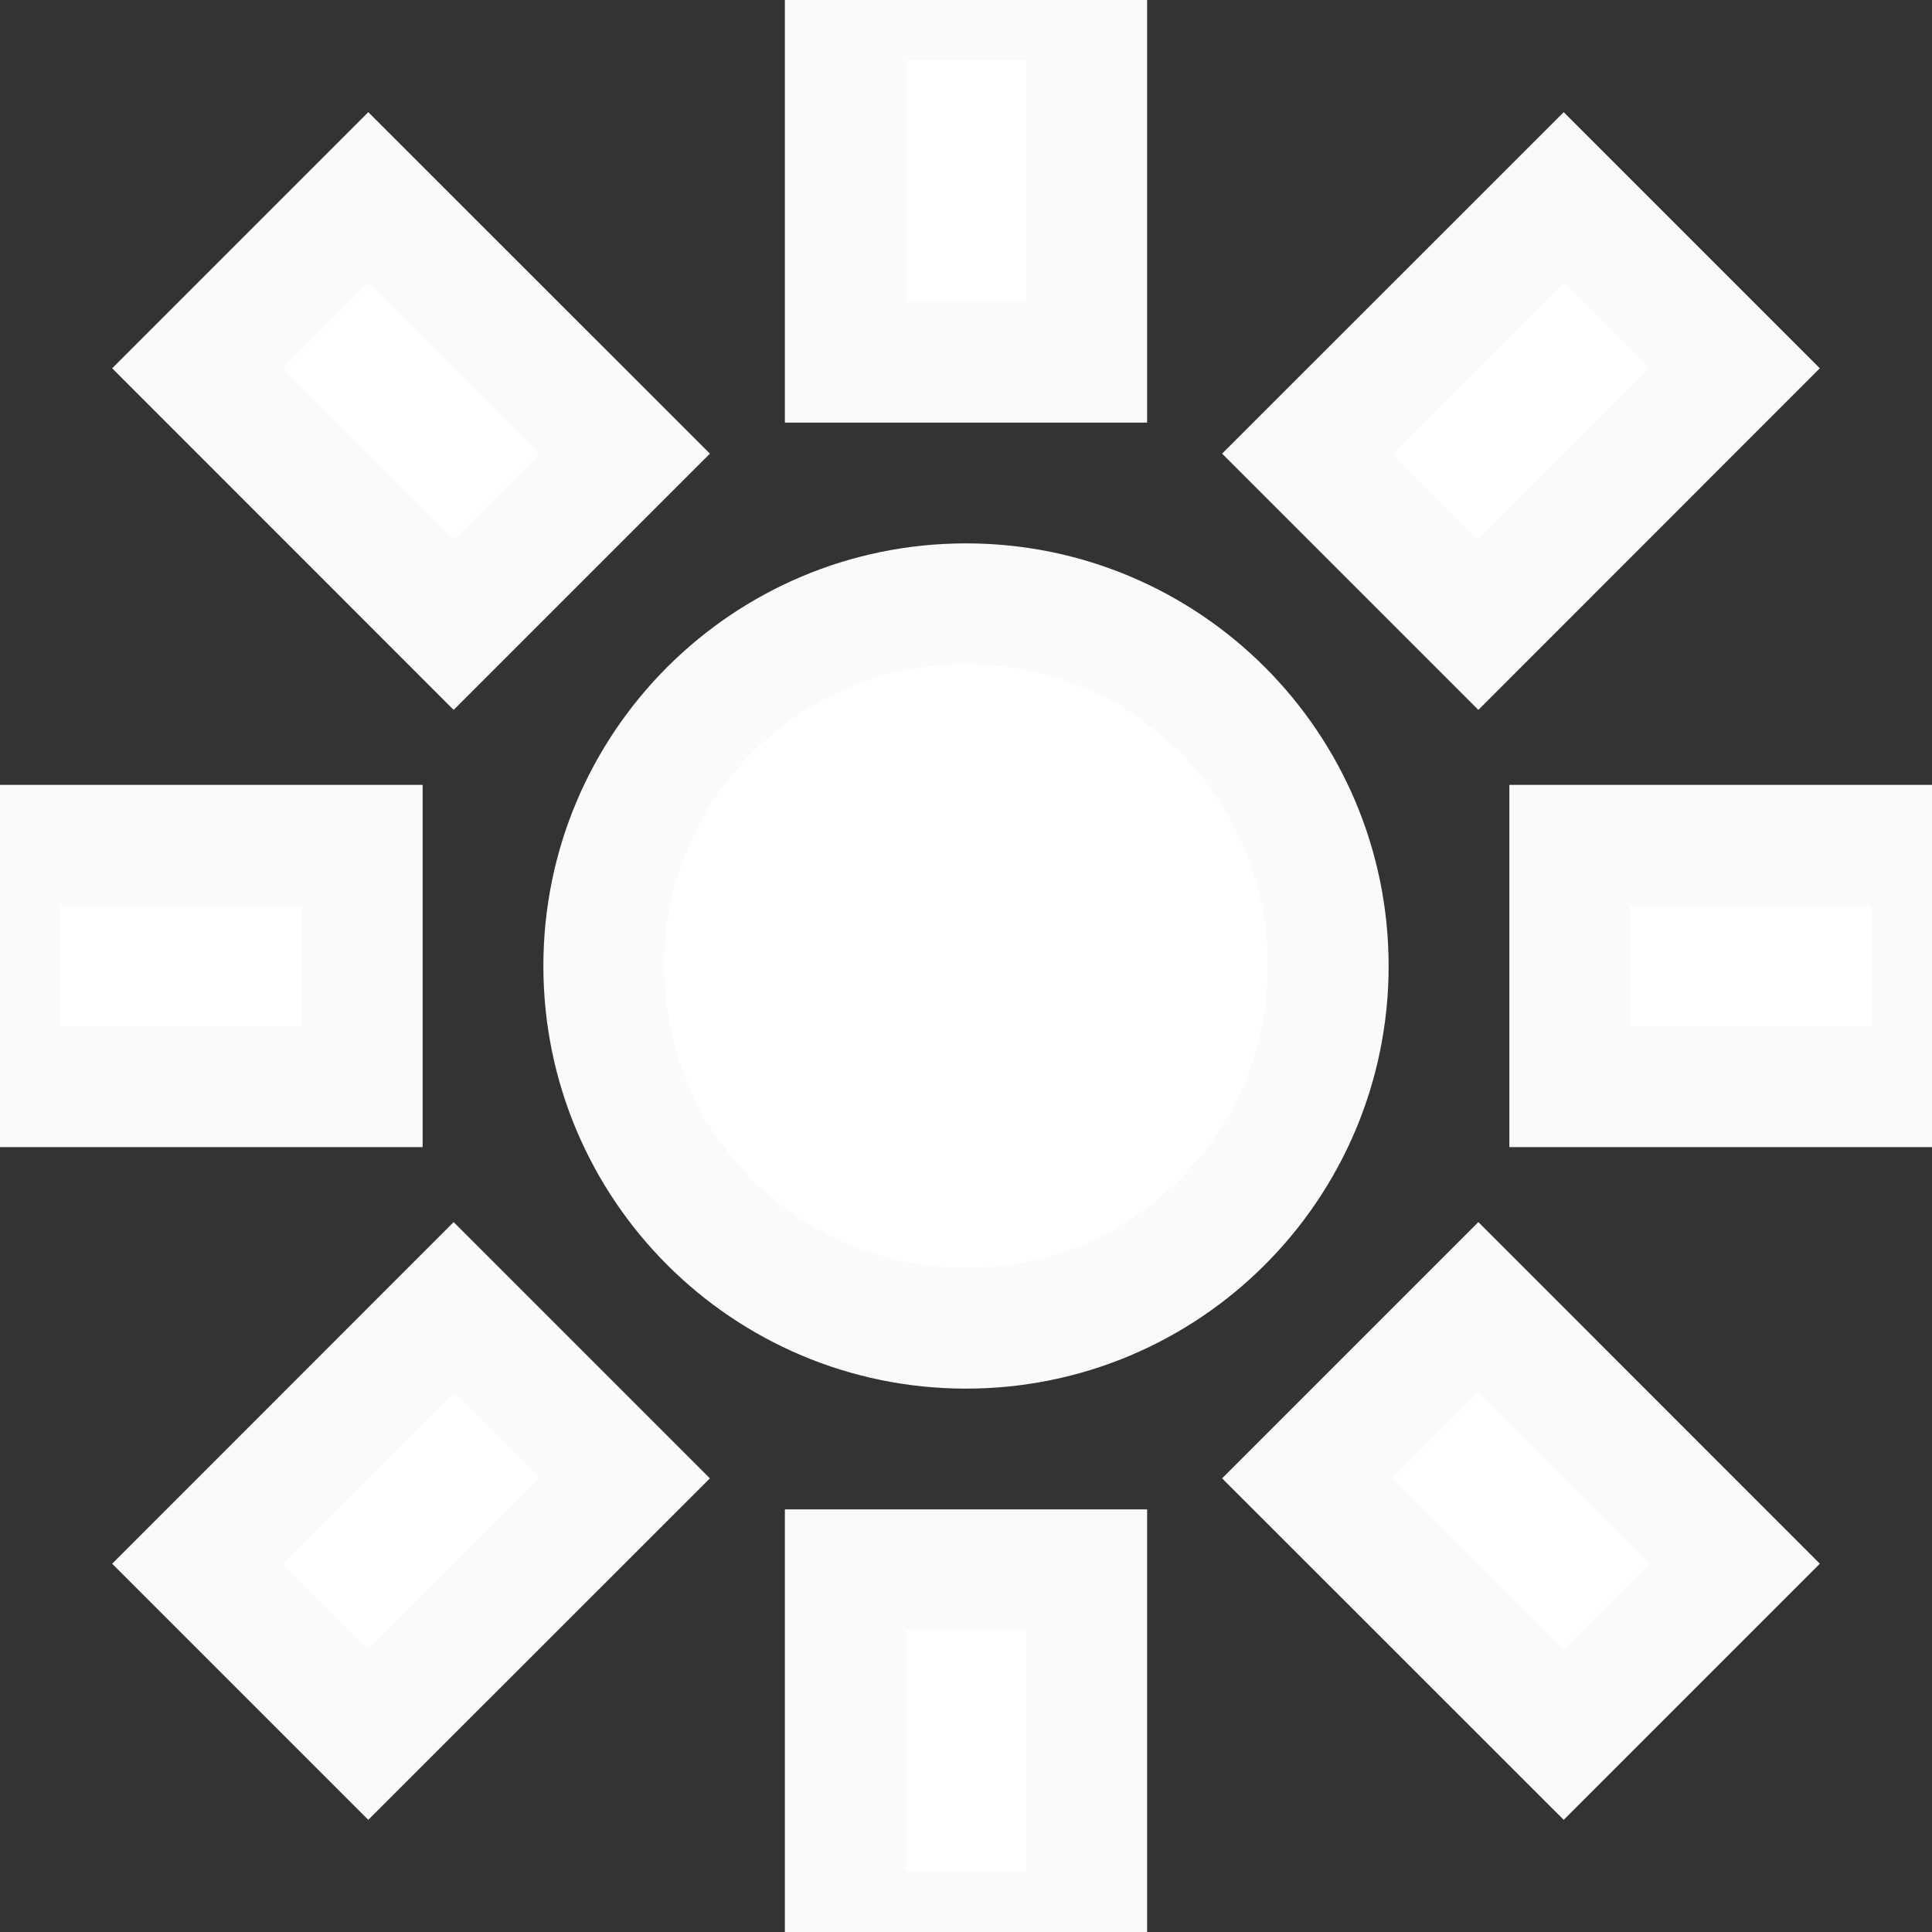 <!DOCTYPE svg PUBLIC "-//W3C//DTD SVG 1.1//EN" "http://www.w3.org/Graphics/SVG/1.1/DTD/svg11.dtd">
<!-- Uploaded to: SVG Repo, www.svgrepo.com, Transformed by: SVG Repo Mixer Tools -->
<svg width="800px" height="800px" viewBox="0 0 16 16" fill="none" xmlns="http://www.w3.org/2000/svg" stroke="#fafafa">
<rect x="0" y="0" width="16" height="16" fill="#333333" stroke="none"/>
<g id="SVGRepo_bgCarrier" stroke-width="0"/>
<g id="SVGRepo_tracerCarrier" stroke-linecap="round" stroke-linejoin="round"/>
<g id="SVGRepo_iconCarrier"> <path d="M7 3V0H9V3H7Z" fill="#ffffff"/> <path d="M9 13V16H7V13H9Z" fill="#ffffff"/> <path d="M11 8C11 9.657 9.657 11 8 11C6.343 11 5 9.657 5 8C5 6.343 6.343 5 8 5C9.657 5 11 6.343 11 8Z" fill="#ffffff"/> <path d="M0 9H3V7H0V9Z" fill="#ffffff"/> <path d="M16 7H13V9H16V7Z" fill="#ffffff"/> <path d="M3.757 5.172L1.636 3.05L3.05 1.636L5.172 3.757L3.757 5.172Z" fill="#ffffff"/> <path d="M12.243 10.828L14.364 12.95L12.95 14.364L10.828 12.243L12.243 10.828Z" fill="#ffffff"/> <path d="M3.05 14.364L5.172 12.243L3.757 10.828L1.636 12.95L3.05 14.364Z" fill="#ffffff"/> <path d="M12.95 1.636L10.828 3.757L12.243 5.172L14.364 3.05L12.95 1.636Z" fill="#ffffff"/> </g>
</svg>